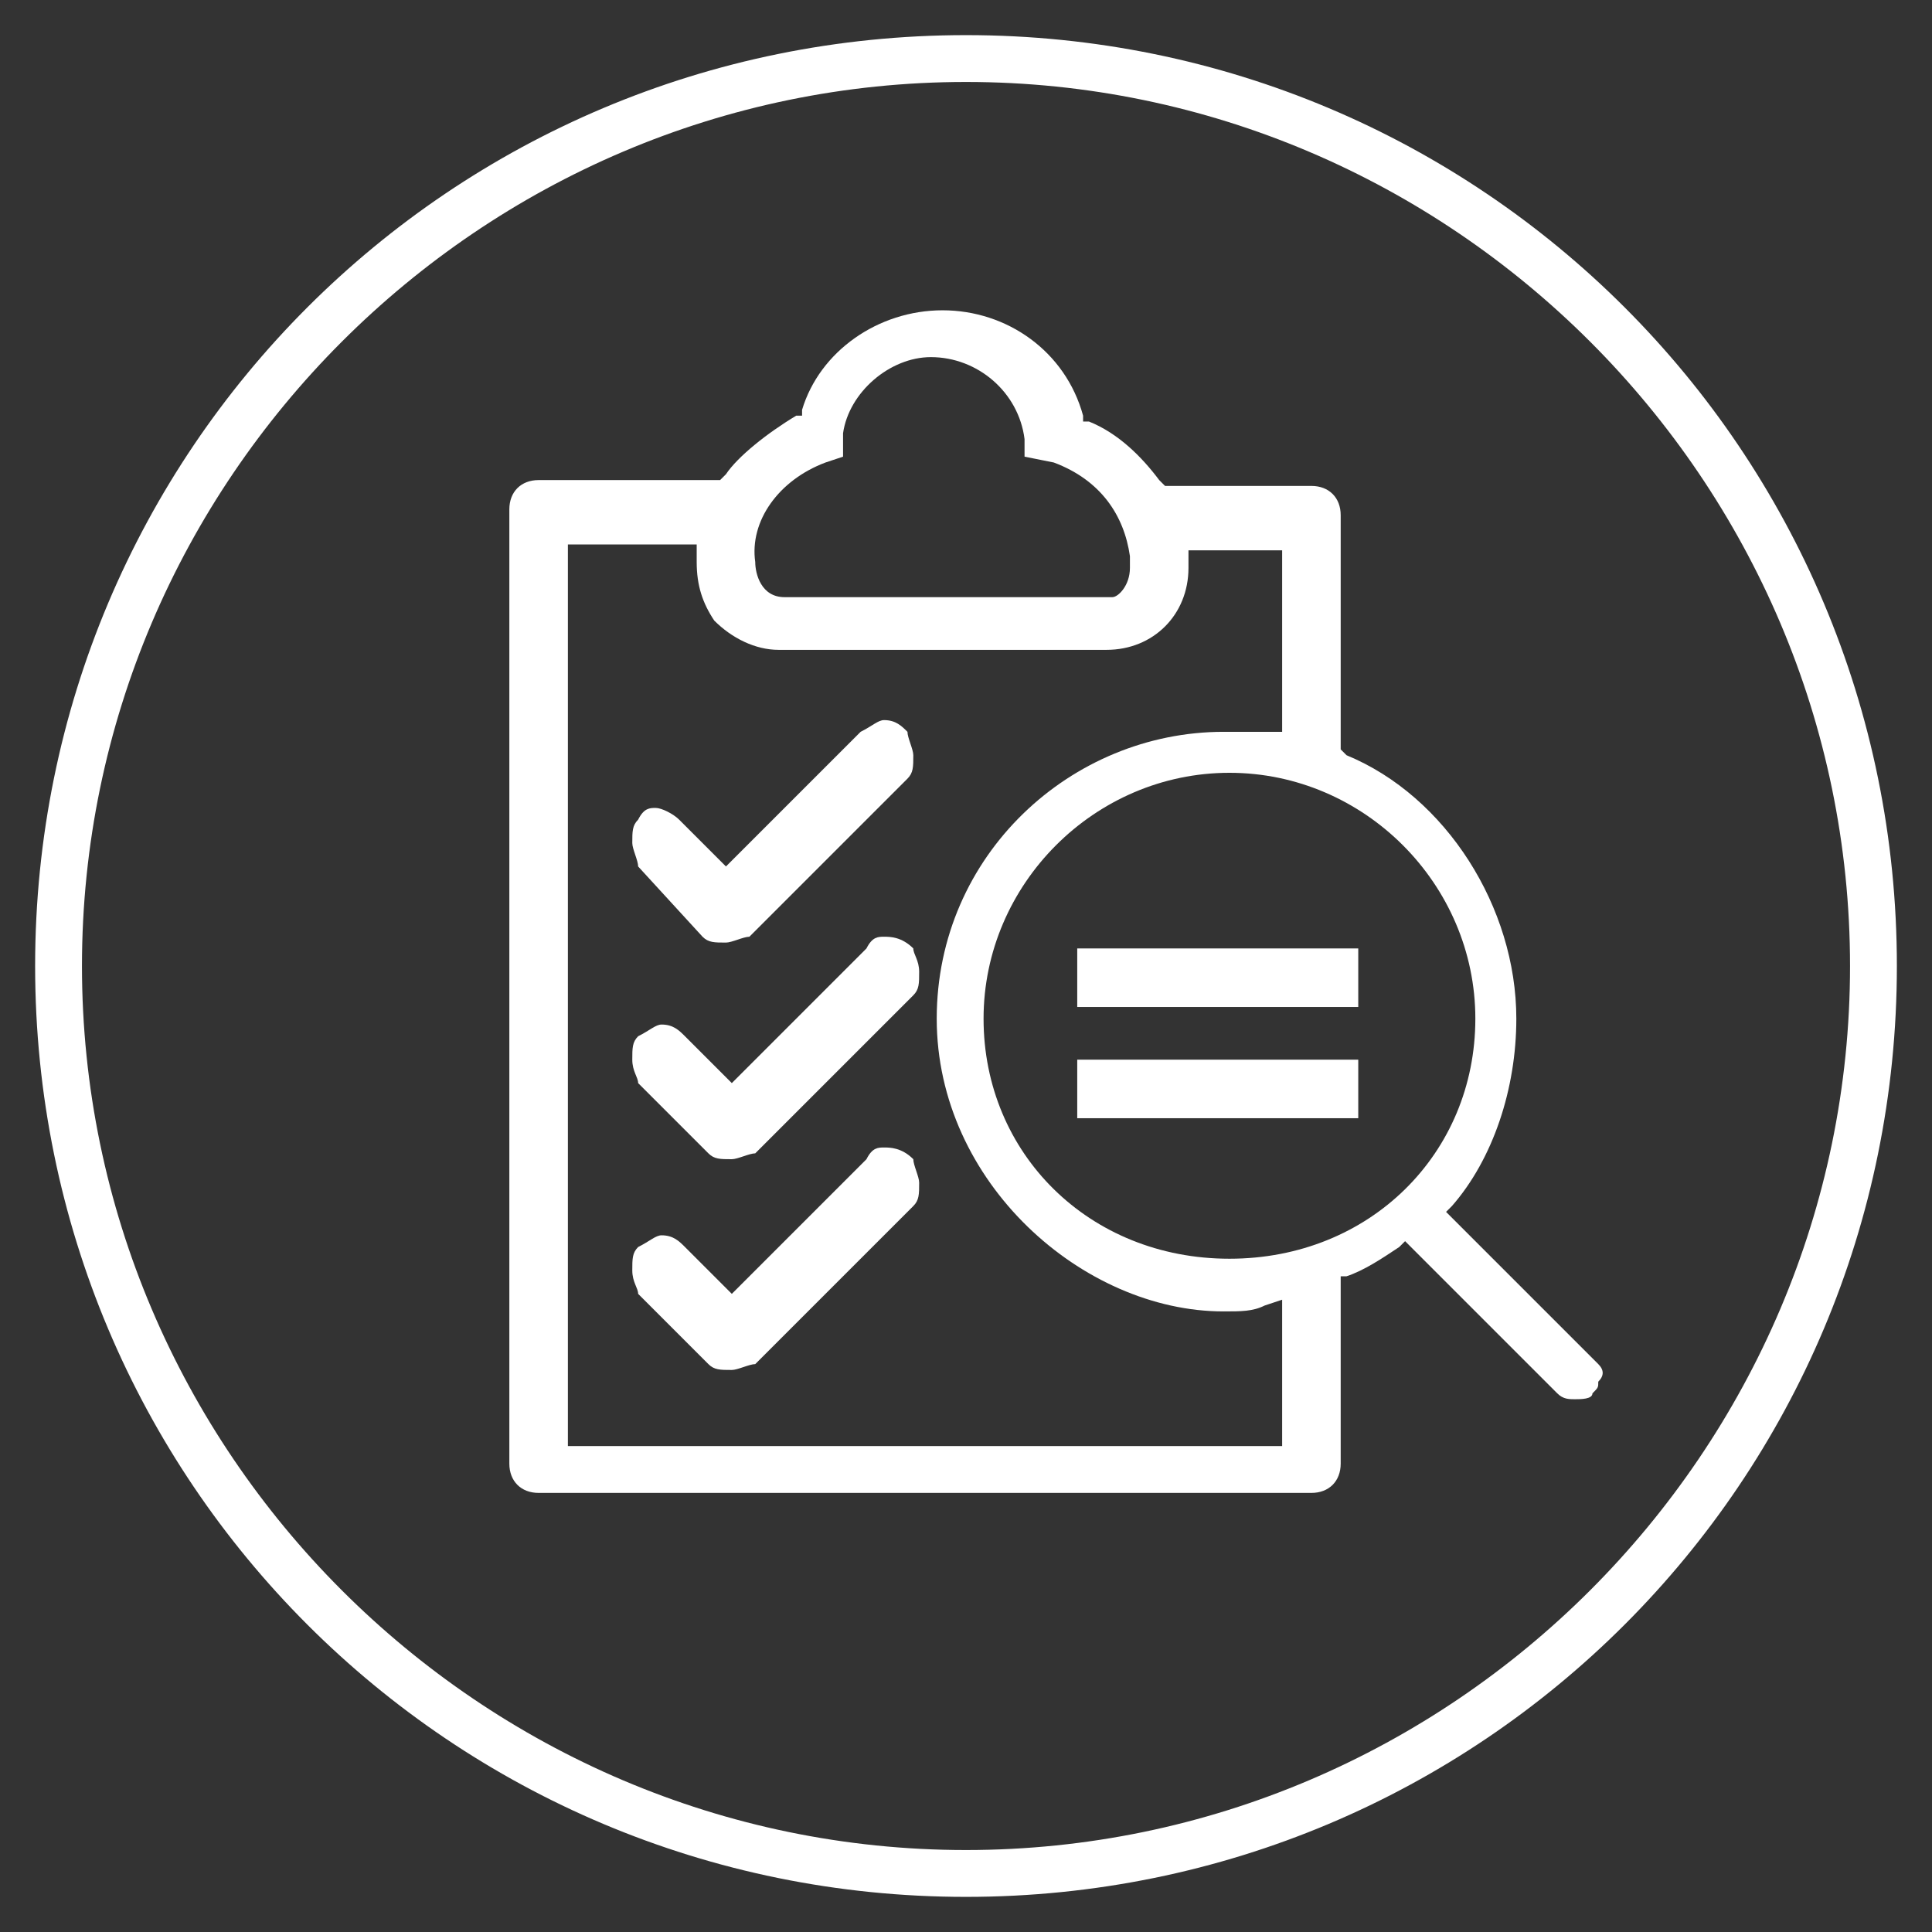 <?xml version="1.0" encoding="utf-8"?>
<!-- Generator: Adobe Illustrator 19.2.1, SVG Export Plug-In . SVG Version: 6.00 Build 0)  -->
<svg version="1.1" id="Layer_1" xmlns="http://www.w3.org/2000/svg" xmlns:xlink="http://www.w3.org/1999/xlink" x="0px" y="0px"
	 viewBox="0 0 33 33" style="enable-background:new 0 0 33 33;" xml:space="preserve">
<rect x="0" y="0" width="33" height="33" fill="#333333" stroke="none"/>
<style type="text/css">
	.st0{fill:#fff;}
</style>
<path class="st0" d="M16.5,32.4c-8.8,0-15.9-7.1-15.9-15.9S7.7,0.6,16.5,0.6s15.9,7.1,15.9,15.9S25.3,32.4,16.5,32.4z M16.5,1.4
	C8.2,1.4,1.4,8.2,1.4,16.5s6.8,15.1,15.1,15.1s15.1-6.8,15.1-15.1S24.8,1.4,16.5,1.4z"/>
<path class="st0" d="M12,16c0.1,0.1,0.2,0.1,0.4,0.1c0.1,0,0.3-0.1,0.4-0.1l2.7-2.7c0.1-0.1,0.1-0.2,0.1-0.4c0-0.1-0.1-0.3-0.1-0.4
	c-0.1-0.1-0.2-0.2-0.4-0.2c-0.1,0-0.2,0.1-0.4,0.2l-2.3,2.3L11.6,14c-0.1-0.1-0.3-0.2-0.4-0.2c-0.1,0-0.2,0-0.3,0.2
	c-0.1,0.1-0.1,0.2-0.1,0.4c0,0.1,0.1,0.3,0.1,0.4L12,16z"/>
<path class="st0" d="M15.1,19.6c-0.1,0-0.2,0-0.3,0.2l-2.3,2.3l-0.8-0.8c-0.1-0.1-0.2-0.2-0.4-0.2c-0.1,0-0.2,0.1-0.4,0.2
	c-0.1,0.1-0.1,0.2-0.1,0.4c0,0.2,0.1,0.3,0.1,0.4l1.2,1.2c0.1,0.1,0.2,0.1,0.4,0.1c0.1,0,0.3-0.1,0.4-0.1l2.7-2.7
	c0.1-0.1,0.1-0.2,0.1-0.4c0-0.1-0.1-0.3-0.1-0.4C15.4,19.6,15.2,19.6,15.1,19.6z"/>
<path class="st0" d="M15.1,16c-0.1,0-0.2,0-0.3,0.2l-2.3,2.3l-0.8-0.8c-0.1-0.1-0.2-0.2-0.4-0.2c-0.1,0-0.2,0.1-0.4,0.2
	c-0.1,0.1-0.1,0.2-0.1,0.4s0.1,0.3,0.1,0.4l1.2,1.2c0.1,0.1,0.2,0.1,0.4,0.1c0.1,0,0.3-0.1,0.4-0.1l2.7-2.7c0.1-0.1,0.1-0.2,0.1-0.4
	s-0.1-0.3-0.1-0.4C15.4,16,15.2,16,15.1,16z"/>
<path class="st0" d="M27.3,23.3l-2.6-2.6l0.1-0.1c0.7-0.8,1.1-2,1.1-3.2c0-1.9-1.2-3.8-2.9-4.5l-0.1-0.1v-4c0-0.3-0.2-0.5-0.5-0.5
	h-2.5l-0.1-0.1c-0.3-0.4-0.7-0.8-1.2-1l-0.1,0l0-0.1c-0.3-1.1-1.3-1.8-2.4-1.8S14,6,13.7,7l0,0.1l-0.1,0c-0.5,0.3-1,0.7-1.2,1
	l-0.1,0.1H9.2c-0.3,0-0.5,0.2-0.5,0.5v16.3c0,0.3,0.2,0.5,0.5,0.5h13.2c0.3,0,0.5-0.2,0.5-0.5v-3.2l0.1,0c0.3-0.1,0.6-0.3,0.9-0.5
	l0.1-0.1l2.6,2.6c0.1,0.1,0.2,0.1,0.3,0.1s0.3,0,0.3-0.1c0.1-0.1,0.1-0.1,0.1-0.2C27.4,23.5,27.4,23.4,27.3,23.3z M14.1,7.9l0.3-0.1
	l0-0.4c0.1-0.7,0.8-1.3,1.5-1.3c0.8,0,1.5,0.6,1.6,1.4l0,0.3L18,7.9c0.8,0.3,1.2,0.9,1.3,1.6l0,0.1l0,0.1c0,0.3-0.2,0.5-0.3,0.5
	h-5.6c-0.4,0-0.5-0.4-0.5-0.6C12.8,8.9,13.3,8.2,14.1,7.9z M22,24.7H9.7V9.3h2.2l0,0.3c0,0.4,0.1,0.7,0.3,1c0.3,0.3,0.7,0.5,1.1,0.5
	h5.6c0.8,0,1.4-0.6,1.4-1.4V9.4h1.6v3.1l-0.2,0c-0.2,0-0.2,0-0.4,0c-0.1,0-0.2,0-0.4,0c-2.6,0-4.9,2.1-4.9,4.9s2.5,5,4.9,5
	c0.3,0,0.5,0,0.7-0.1l0.3-0.1V24.7z M21,21.5c-2.4,0-4.2-1.8-4.2-4.1c0-2.3,1.9-4.2,4.2-4.2s4.2,1.9,4.2,4.2
	C25.2,19.7,23.4,21.5,21,21.5z"/>
<rect x="18.4" y="16.2" class="st0" width="4.8" height="1"/>
<rect x="18.4" y="18.1" class="st0" width="4.8" height="1"/>
</svg>
